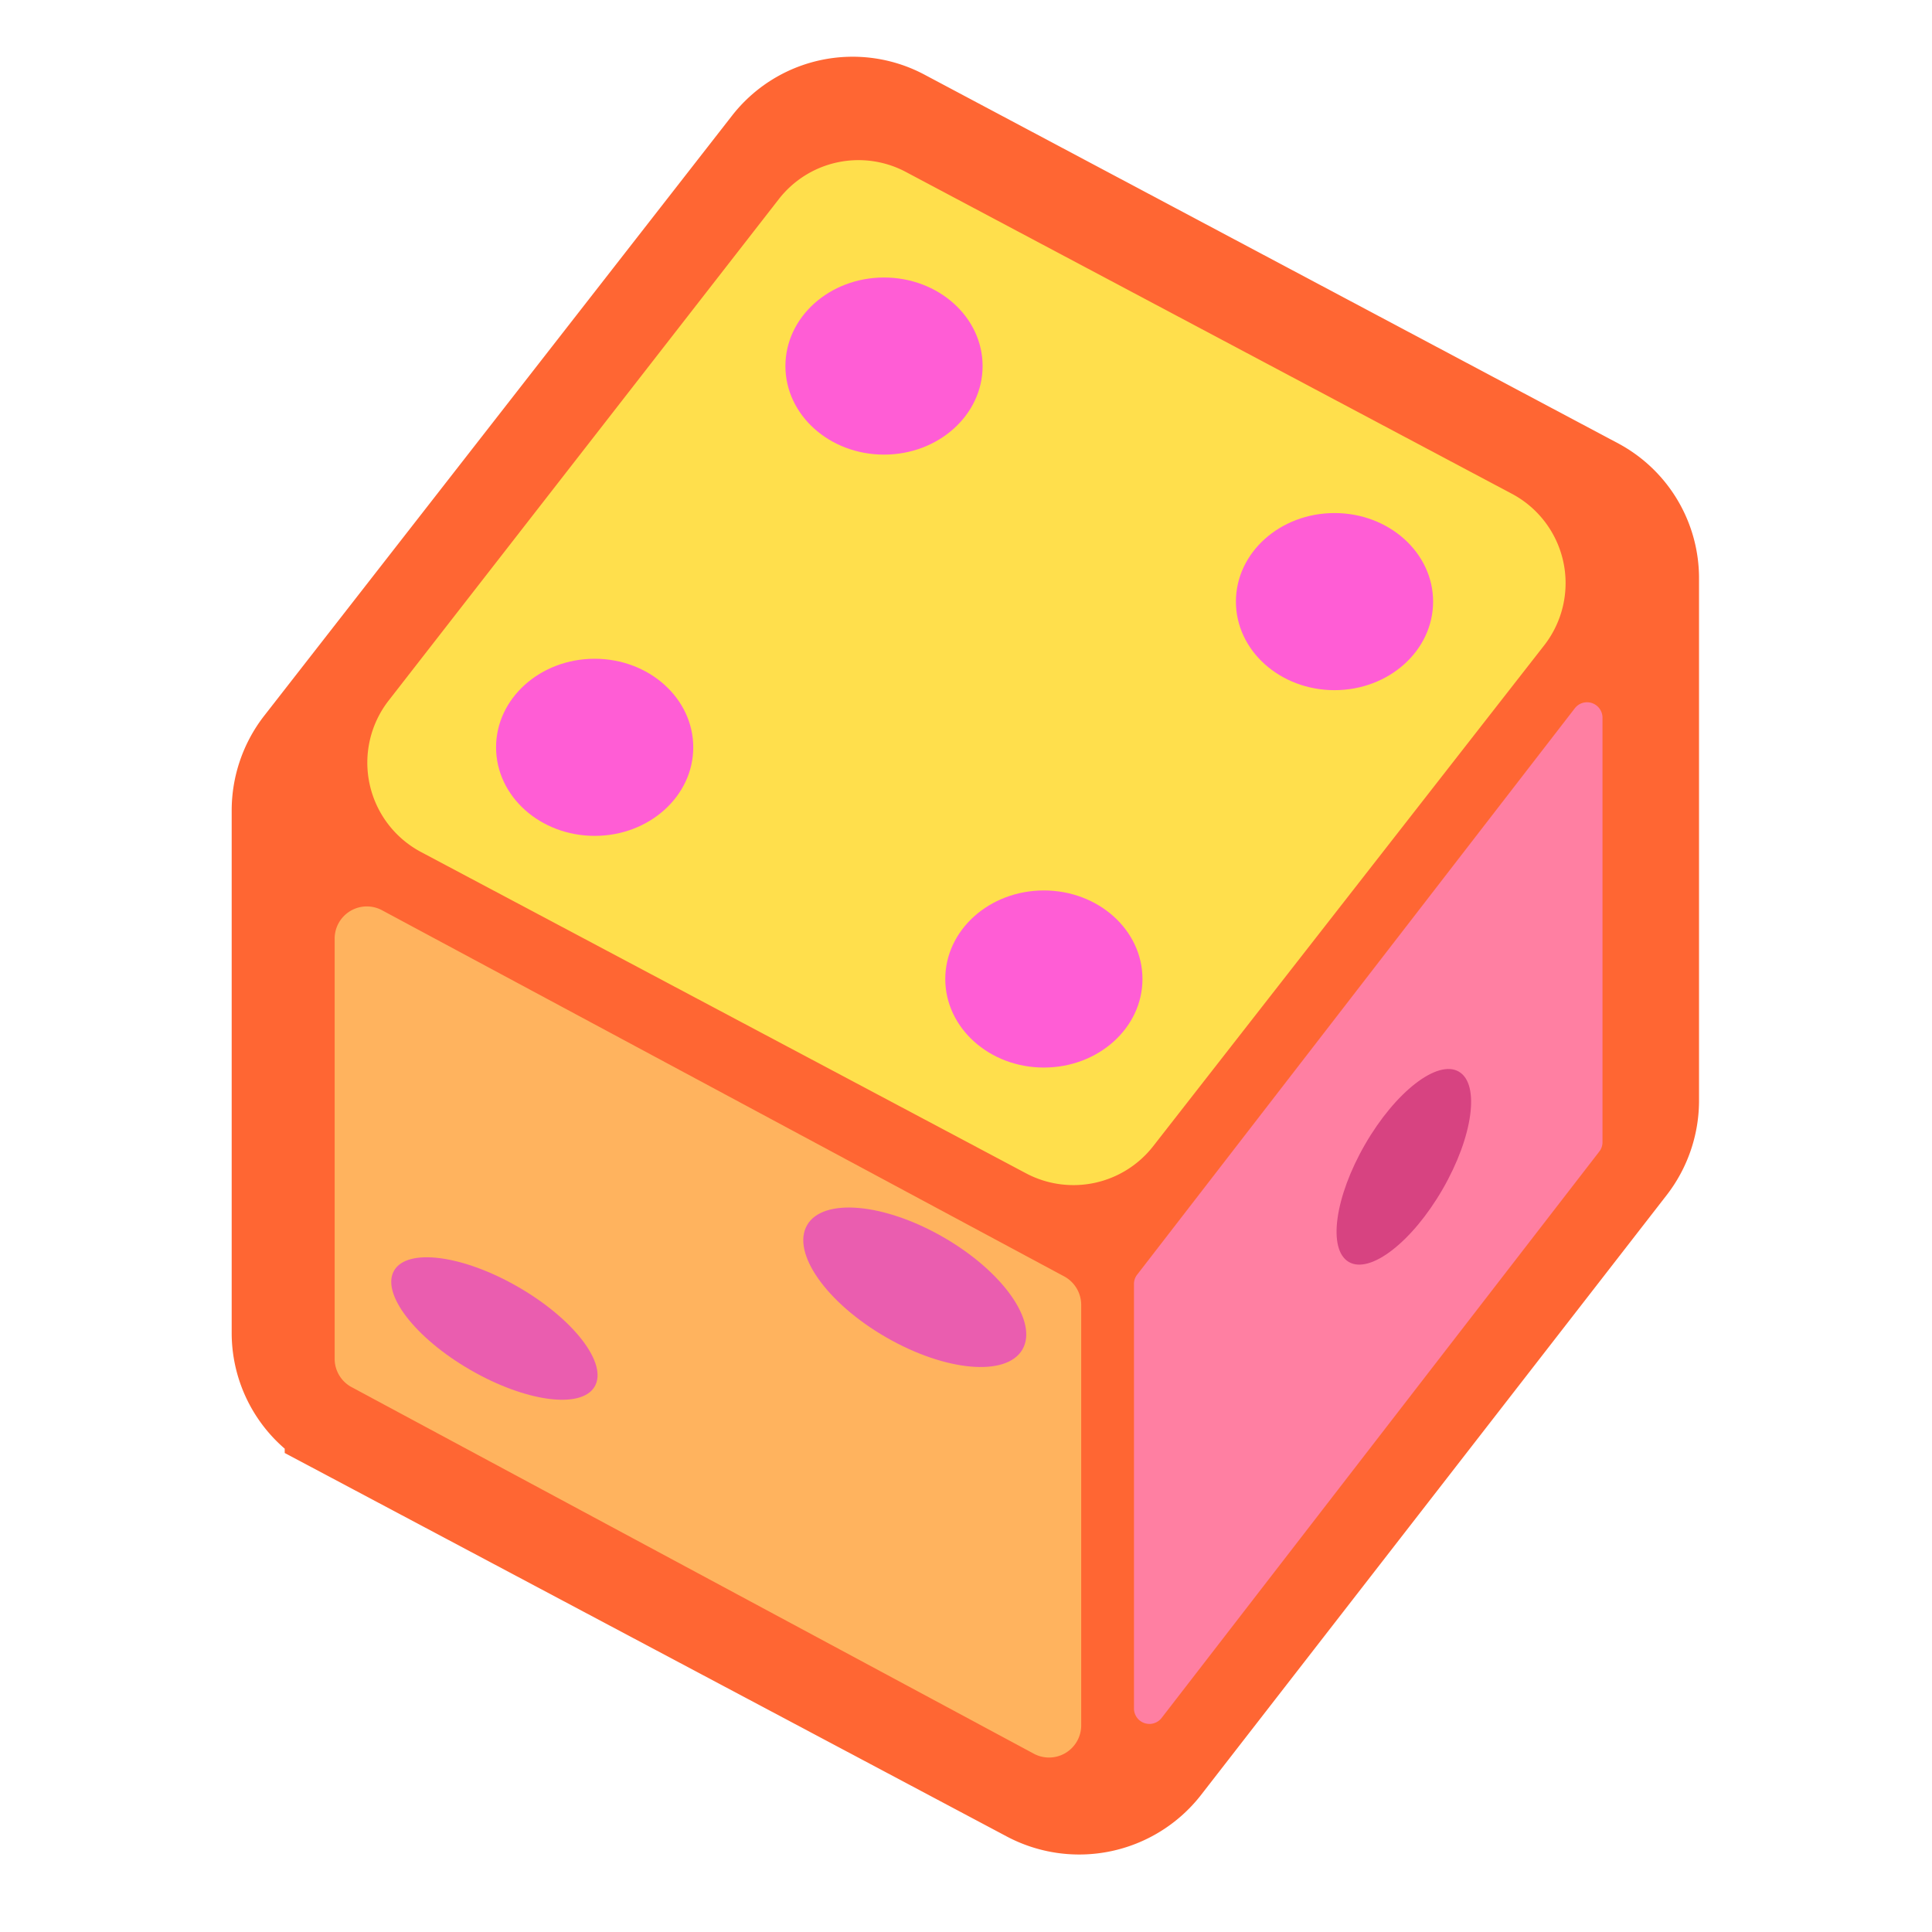 <svg xmlns="http://www.w3.org/2000/svg" viewBox="0 0 75.05 75.05"><defs><style>.cls-1{fill:#f63;stroke:#f63;stroke-miterlimit:10;stroke-width:4px;}.cls-2{fill:#ffdf4c;}.cls-3{fill:#ff7fa2;}.cls-4{fill:#ffb35e;}.cls-5{fill:#ff5dd5;}.cls-6{fill:#d74381;}.cls-7{fill:#ea5daf;}</style></defs><title>studio3</title><g id="Layer_2" data-name="Layer 2"><path class="cls-1" d="M64,22.49V42.78a4,4,0,0,1-.83,2.41L45.06,68.52a4,4,0,0,1-5,1.06l-27-14.34A3.94,3.94,0,0,1,11,51.76V31.48a4,4,0,0,1,.82-2.42L30,5.74a3.94,3.94,0,0,1,5-1.06L61.94,19A3.94,3.94,0,0,1,64,22.49Z"/><path class="cls-2" d="M60,25.05,44.8,44.52a3.93,3.93,0,0,1-4.94,1.06L16.36,33.1a3.93,3.93,0,0,1-1.26-5.89L30.25,7.74a3.92,3.92,0,0,1,4.94-1.06l23.5,12.48A3.93,3.93,0,0,1,60,25.05Z"/><path class="cls-3" d="M61.17,27.52l-17,22a.58.58,0,0,0-.12.36V66.37a.6.6,0,0,0,1.07.37l17-22a.59.59,0,0,0,.13-.36V27.88A.6.6,0,0,0,61.17,27.52Z"/><path class="cls-4" d="M41.37,49.6,14.86,35.37A1.25,1.25,0,0,0,13,36.47V52.78a1.25,1.25,0,0,0,.65,1.1L40.19,68.14A1.25,1.25,0,0,0,42,67V50.7A1.26,1.26,0,0,0,41.37,49.6Z"/><ellipse class="cls-5" cx="34.34" cy="14.22" rx="3.83" ry="3.44"/><ellipse class="cls-5" cx="51.84" cy="23.37" rx="3.83" ry="3.44"/><ellipse class="cls-5" cx="23.1" cy="29.03" rx="3.83" ry="3.44"/><ellipse class="cls-5" cx="40.55" cy="38.03" rx="3.83" ry="3.44"/><ellipse class="cls-6" cx="54.53" cy="45.32" rx="4.27" ry="1.74" transform="translate(-11.98 69.89) rotate(-60)"/><ellipse class="cls-7" cx="35.53" cy="50.01" rx="2.24" ry="4.83" transform="translate(-25.54 55.77) rotate(-60)"/><ellipse class="cls-7" cx="19.2" cy="51.61" rx="1.86" ry="4.5" transform="translate(-35.09 42.43) rotate(-60)"/></g></svg>